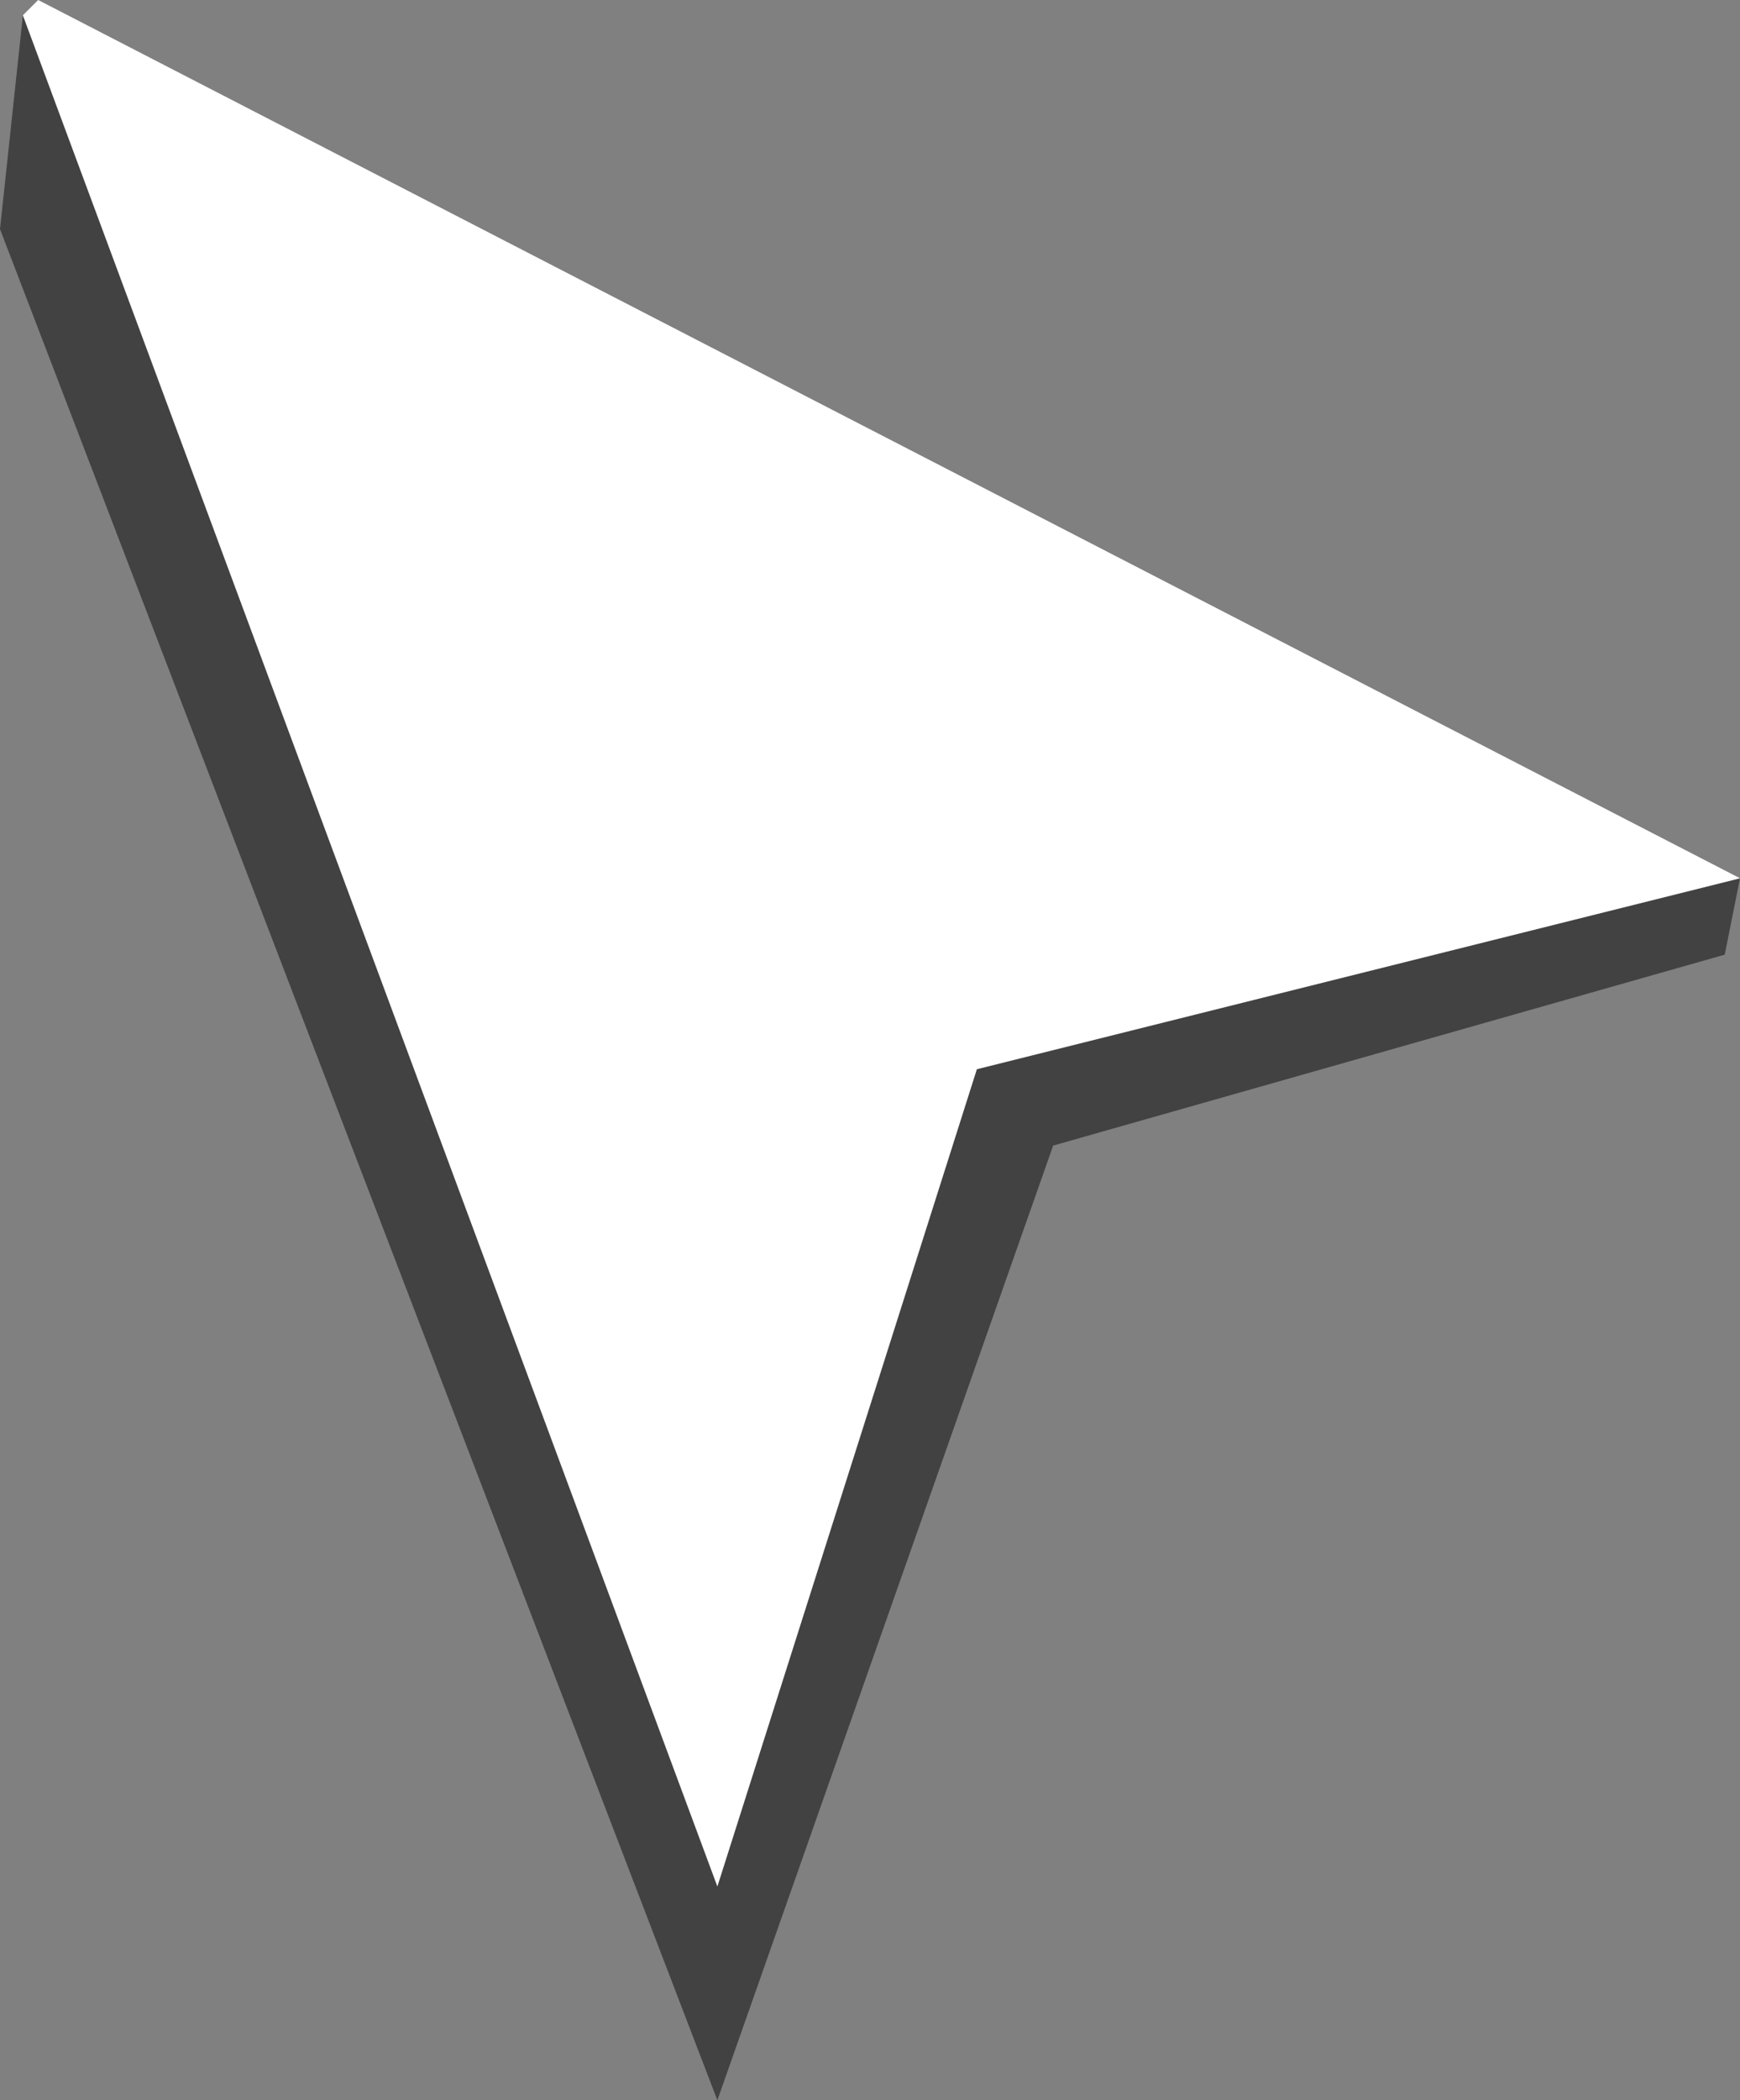 <?xml version="1.0" encoding="UTF-8" standalone="no"?>
<svg xmlns:ffdec="https://www.free-decompiler.com/flash" xmlns:xlink="http://www.w3.org/1999/xlink" ffdec:objectType="shape" height="13.75px" width="11.4px" xmlns="http://www.w3.org/2000/svg">
  <rect width="100%" height="100%" fill="#808080" stroke="none"/>
  <g transform="matrix(1.0, 0.0, 0.0, 1.0, -1.7, -1.75)">
    <path d="M13.1 7.5 L13.0 8.0 8.6 9.25 6.4 15.5 1.7 3.25 1.85 1.85 6.4 14.1 8.1 8.75 13.1 7.5" fill="#424242" fill-rule="evenodd" stroke="none"/>
    <path d="M1.85 1.85 L1.95 1.75 13.1 7.5 8.1 8.75 6.4 14.1 1.85 1.85" fill="#ffffff" fill-rule="evenodd" stroke="none"/>
  </g>
</svg>

